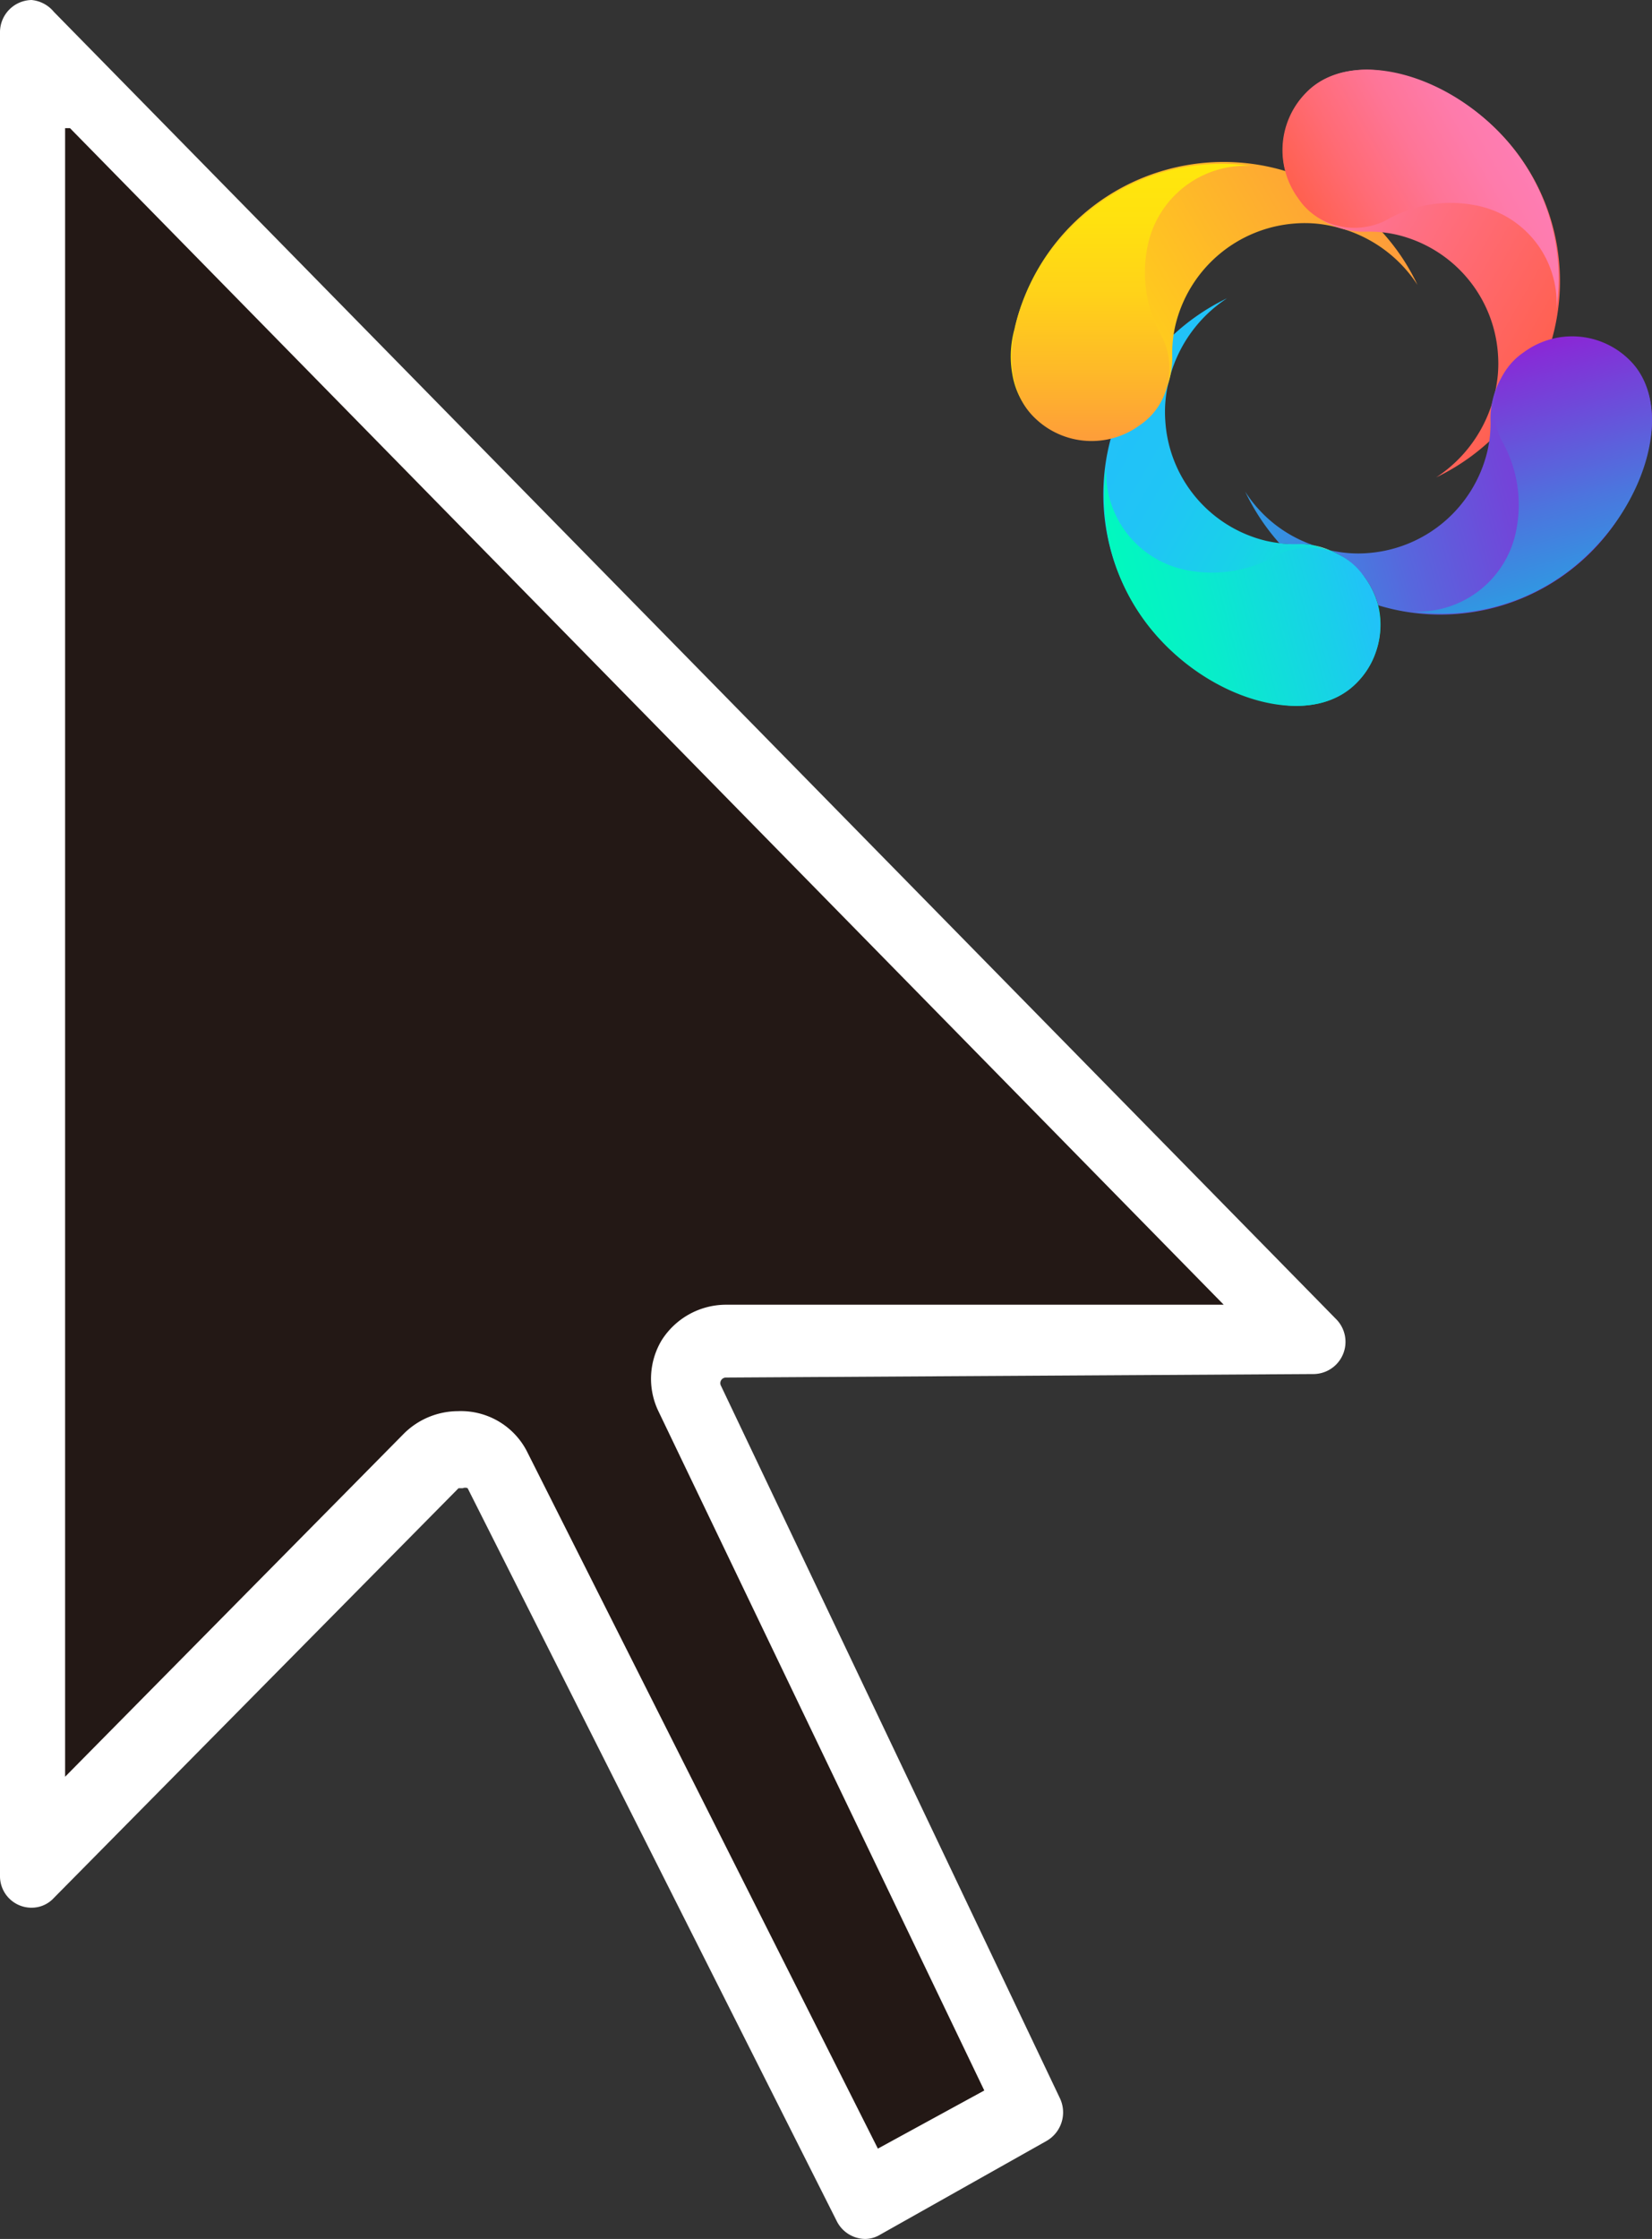 <svg id="图层_1" data-name="图层 1" xmlns="http://www.w3.org/2000/svg" xmlns:xlink="http://www.w3.org/1999/xlink" viewBox="0 0 23.598 31.97"><rect x="0" y="0" width="23.598" height="31.97" fill="#333333" stroke="none"/><defs><style>.cls-1{fill:#231815;}.cls-2{fill:#fff;}.cls-3{fill:url(#未命名的渐变_5);}.cls-4{fill:url(#未命名的渐变_2);}.cls-5{fill:url(#未命名的渐变_3);}.cls-6{fill:url(#未命名的渐变_4);}.cls-7{fill:url(#未命名的渐变_6);}.cls-8{fill:url(#未命名的渐变_6-2);}.cls-9{fill:url(#未命名的渐变_7);}.cls-10{fill:url(#未命名的渐变_8);}.cls-11{fill:url(#未命名的渐变_9);}.cls-12{fill:url(#未命名的渐变_10);}</style><linearGradient id="未命名的渐变_5" x1="148.168" y1="-129.819" x2="153.105" y2="-129.819" gradientTransform="matrix(0.866, 0.5, 0.5, -0.866, -47.562, -180.469)" gradientUnits="userSpaceOnUse"><stop offset="0" stop-color="#22c1f9"/><stop offset="0.25" stop-color="#20c5f5"/><stop offset="0.52" stop-color="#18d2e8"/><stop offset="0.8" stop-color="#0ce6d2"/><stop offset="1" stop-color="#01f9be"/></linearGradient><linearGradient id="未命名的渐变_2" x1="146.681" y1="-130.007" x2="149.547" y2="-125.044" gradientTransform="matrix(0.866, 0.5, 0.5, -0.866, -47.562, -180.469)" gradientUnits="userSpaceOnUse"><stop offset="0" stop-color="#ffe70c"/><stop offset="0.19" stop-color="#ffd815"/><stop offset="1" stop-color="#fe9d3a"/></linearGradient><linearGradient id="未命名的渐变_3" x1="148.198" y1="-125.718" x2="153.137" y2="-125.718" gradientTransform="matrix(0.866, 0.5, 0.5, -0.866, -47.562, -180.469)" gradientUnits="userSpaceOnUse"><stop offset="0" stop-color="#fe7db3"/><stop offset="1" stop-color="#ff604f"/></linearGradient><linearGradient id="未命名的渐变_4" x1="148.169" y1="-129.817" x2="153.105" y2="-129.817" gradientTransform="matrix(0.866, 0.5, 0.5, -0.866, -47.562, -180.469)" gradientUnits="userSpaceOnUse"><stop offset="0" stop-color="#01f9be"/><stop offset="0.01" stop-color="#03f9bf"/><stop offset="0.23" stop-color="#2cfbd3"/><stop offset="0.44" stop-color="#4cfce3"/><stop offset="0.64" stop-color="#63fdee"/><stop offset="0.83" stop-color="#71fef5"/><stop offset="1" stop-color="#76fef7"/></linearGradient><linearGradient id="未命名的渐变_6" x1="150.675" y1="-130.021" x2="154.854" y2="-125.843" gradientTransform="matrix(0.866, 0.5, 0.5, -0.866, -47.562, -180.469)" gradientUnits="userSpaceOnUse"><stop offset="0" stop-color="#3098e2"/><stop offset="0.01" stop-color="#3197e2"/><stop offset="0.33" stop-color="#5767dd"/><stop offset="0.62" stop-color="#7344d9"/><stop offset="0.85" stop-color="#842fd7"/><stop offset="1" stop-color="#8a27d6"/></linearGradient><linearGradient id="未命名的渐变_6-2" x1="150.867" y1="-130.217" x2="155.058" y2="-126.025" xlink:href="#未命名的渐变_6"/><linearGradient id="未命名的渐变_7" x1="149.684" y1="-131.961" x2="152.145" y2="-129.5" gradientTransform="matrix(0.866, 0.5, 0.5, -0.866, -47.562, -180.469)" gradientUnits="userSpaceOnUse"><stop offset="0" stop-color="#01f9be"/><stop offset="0.29" stop-color="#08edca"/><stop offset="0.81" stop-color="#1aceeb"/><stop offset="1" stop-color="#22c1f9"/></linearGradient><linearGradient id="未命名的渐变_8" x1="460.485" y1="31.202" x2="462.015" y2="33.851" gradientTransform="matrix(-0.866, -0.5, -0.5, 0.866, 436.061, 205.331)" gradientUnits="userSpaceOnUse"><stop offset="0" stop-color="#fe7db3"/><stop offset="0.17" stop-color="#fe7bab"/><stop offset="0.42" stop-color="#fe7597"/><stop offset="0.72" stop-color="#ff6b75"/><stop offset="1" stop-color="#ff604f"/></linearGradient><linearGradient id="未命名的渐变_9" x1="396.152" y1="-205.442" x2="399.576" y2="-203.465" gradientTransform="matrix(-0.5, 0.866, 0.866, 0.5, 392.156, -238.043)" gradientUnits="userSpaceOnUse"><stop offset="0" stop-color="#ffe70c"/><stop offset="0.21" stop-color="#ffe10f"/><stop offset="0.47" stop-color="#ffd219"/><stop offset="0.76" stop-color="#feb829"/><stop offset="1" stop-color="#fe9d3a"/></linearGradient><linearGradient id="未命名的渐变_10" x1="231.629" y1="139.452" x2="234.095" y2="141.918" gradientTransform="matrix(0.5, -0.866, -0.866, -0.5, 27.158, 278.733)" gradientUnits="userSpaceOnUse"><stop offset="0" stop-color="#3098e2"/><stop offset="0.33" stop-color="#4b76de"/><stop offset="1" stop-color="#8a27d6"/></linearGradient></defs><path class="cls-1" d="M6.95,20.74H6.57a.59.59,0,0,0-.42.17L.41,26.72.5.46l18.23,18.7H10.09l-.21.27a.56.56,0,0,0,0,.56l4.88,10.18-2.4,1.27Z" transform="translate(0 0.03)"/><path class="cls-2" d="M1,1.8,17.48,18.6H10.37a1.09,1.09,0,0,0-.92.51,1.07,1.07,0,0,0-.05,1l4.66,9.71-1.52.83-5-9.93a1.06,1.06,0,0,0-1-.6,1.1,1.1,0,0,0-.77.32L.93,25.34V1.8M.45-.03A.46.46,0,0,0,0,.43V26.75a.45.45,0,0,0,.44.46l.01,0a.43.43,0,0,0,.32-.14l5.78-5.85h.06a.09.09,0,0,1,.07,0l5.27,10.46a.46.46,0,0,0,.41.26.419.419,0,0,0,.21-.06l2.38-1.34a.47.47,0,0,0,.19-.61L10.3,19.76a.08.08,0,0,1,.07-.12h0l8.4-.05h0a.46.46,0,0,0,.32-.78L.77.14A.47.47,0,0,0,.45-.03Z" transform="translate(0 0.03)"/><path class="cls-3" d="M19.649,9.291a1.167,1.167,0,0,0,.037-.679,1.185,1.185,0,0,0-.692-.786l-.012-.003c-.069-.019-.14-.04-.215-.067a.971.971,0,0,0-.217-.019,1.847,1.847,0,0,1-.463-.044,1.883,1.883,0,0,1-1.441-1.71,1.782,1.782,0,0,1,.046-.553,1.955,1.955,0,0,1,.836-1.201,3.115,3.115,0,0,0-1.561,1.699,3.04,3.04,0,0,0,2.155,4.064,1.448,1.448,0,0,0,.665.033A1.117,1.117,0,0,0,19.649,9.291Z" transform="translate(0 0.03)"/><path class="cls-4" d="M14.495,4.656a1.46,1.46,0,0,0-.033.665,1.105,1.105,0,0,0,.73.861,1.165,1.165,0,0,0,1.553-1.106,1.776,1.776,0,0,1,.046-.465,1.899,1.899,0,0,1,1.711-1.45,1.772,1.772,0,0,1,.551.044,1.934,1.934,0,0,1,1.195.833,3.063,3.063,0,0,0-5.754.617Z" transform="translate(0 0.03)"/><path class="cls-5" d="M19.922,1.022A1.448,1.448,0,0,0,19.257.99a1.115,1.115,0,0,0-.863.735,1.16,1.16,0,0,0,1.1,1.554,1.741,1.741,0,0,1,.464.044,1.882,1.882,0,0,1,1.44,1.71,1.794,1.794,0,0,1-.046.553,1.957,1.957,0,0,1-.836,1.2,3.114,3.114,0,0,0,1.561-1.699A3.041,3.041,0,0,0,19.922,1.022Z" transform="translate(0 0.03)"/><path class="cls-6" d="M18.994,7.826a1.121,1.121,0,0,0-.227-.069c.075.026.147.047.215.067Z" transform="translate(0 0.03)"/><path class="cls-7" d="M18.767,7.757a1.872,1.872,0,0,1-.98-.767,3.111,3.111,0,0,0,.489.737,1.783,1.783,0,0,0,.274.012A.971.971,0,0,1,18.767,7.757Z" transform="translate(0 0.03)"/><path class="cls-8" d="M23.54,6.375a1.46,1.46,0,0,0,.034-.666,1.106,1.106,0,0,0-.73-.862,1.165,1.165,0,0,0-1.553,1.106,1.776,1.776,0,0,1-.046.465,1.899,1.899,0,0,1-1.711,1.45,1.78,1.78,0,0,1-.539-.042,1.185,1.185,0,0,1,.692.787A3.04,3.04,0,0,0,23.54,6.375Z" transform="translate(0 0.03)"/><path class="cls-9" d="M15.803,6.632A1.421,1.421,0,0,0,16.99,8.118a1.842,1.842,0,0,0,1.257-.225,1.007,1.007,0,0,1,.88-.001.935.935,0,0,1,.364.319,1.167,1.167,0,0,1-.11,1.508c-.632.658-2.053.292-2.913-.734A2.991,2.991,0,0,1,15.803,6.632Z" transform="translate(0 0.03)"/><path class="cls-10" d="M22.233,4.383a1.422,1.422,0,0,0-1.187-1.487,1.841,1.841,0,0,0-1.257.225,1.006,1.006,0,0,1-.88.001.93.93,0,0,1-.364-.319,1.167,1.167,0,0,1,.11-1.508c.632-.658,2.053-.292,2.912.733A2.997,2.997,0,0,1,22.233,4.383Z" transform="translate(0 0.03)"/><path class="cls-11" d="M17.872,2.339a1.43,1.43,0,0,0-1.488,1.194,1.848,1.848,0,0,0,.221,1.259,1.012,1.012,0,0,1-.003.882.94.94,0,0,1-.319.366,1.162,1.162,0,0,1-1.504-.105c-.655-.631-.284-2.056.742-2.921A2.992,2.992,0,0,1,17.872,2.339Z" transform="translate(0 0.03)"/><path class="cls-12" d="M20.177,8.701a1.431,1.431,0,0,0,1.488-1.194,1.849,1.849,0,0,0-.221-1.259,1.012,1.012,0,0,1,.003-.882A.941.941,0,0,1,21.767,5a1.162,1.162,0,0,1,1.504.105c.655.63.284,2.056-.742,2.921A2.989,2.989,0,0,1,20.177,8.701Z" transform="translate(0 0.03)"/></svg>